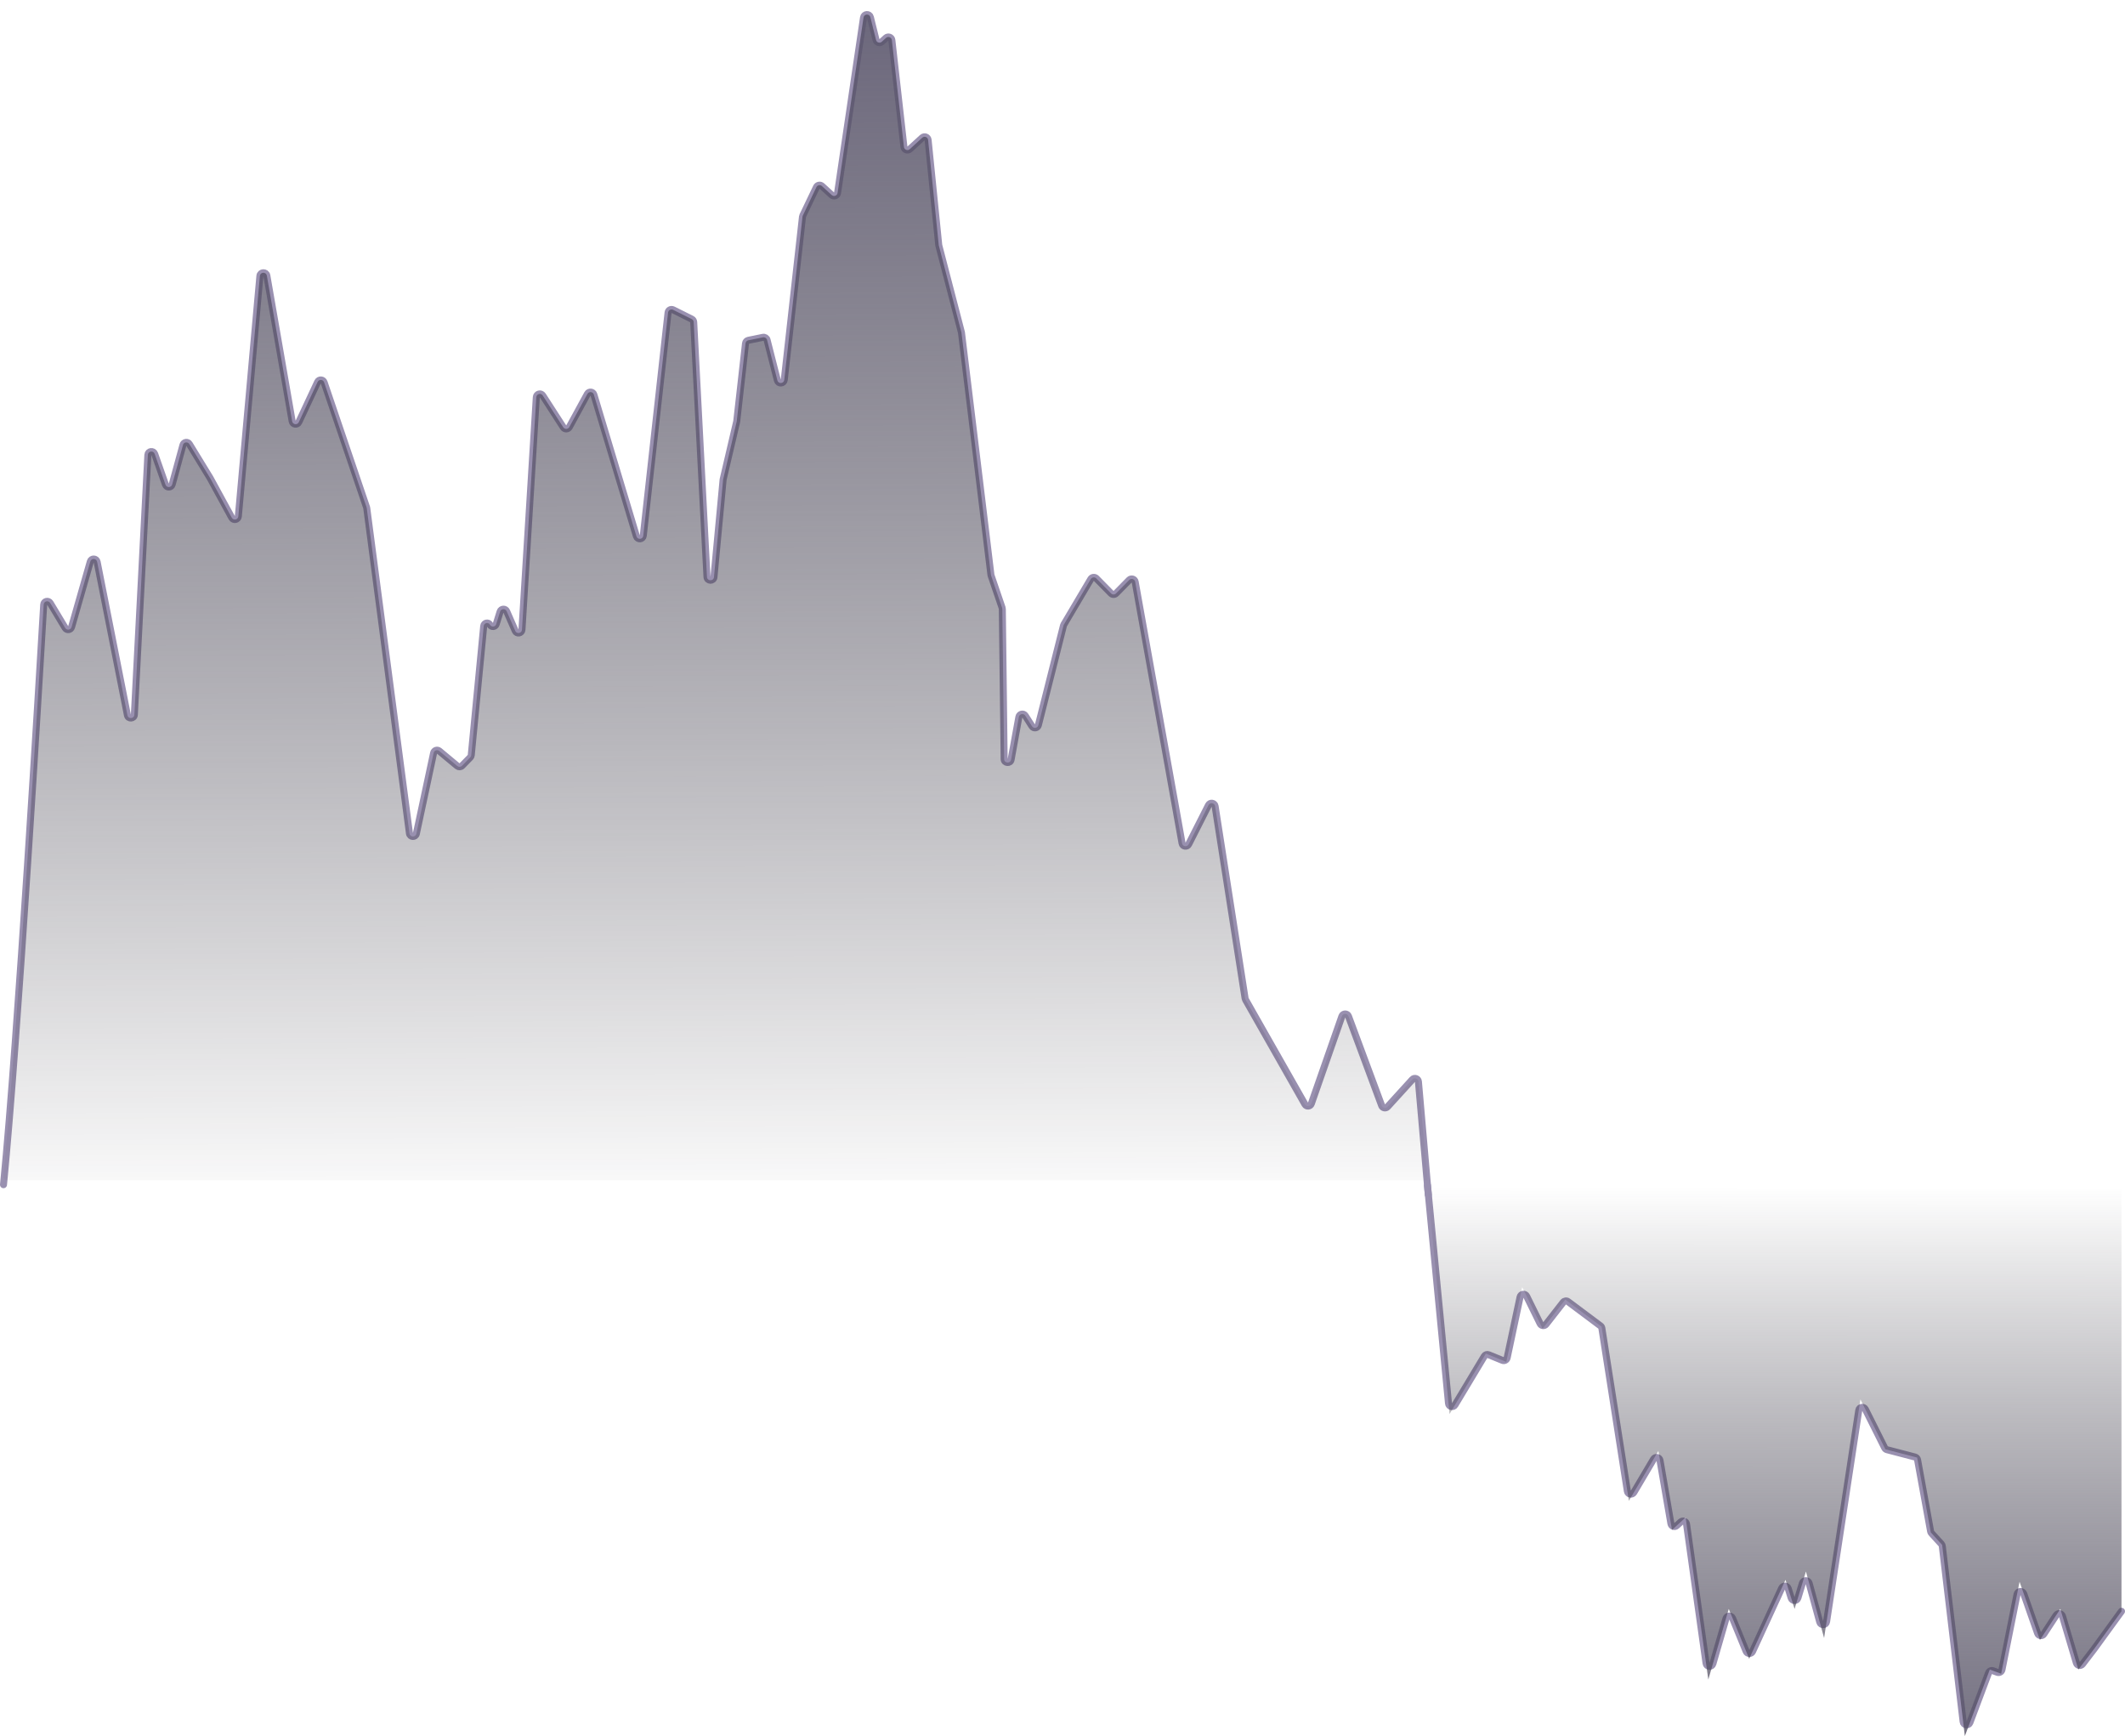 <svg width="100%" height="100%" viewBox="0 0 606 495" fill="none"
  xmlns="http://www.w3.org/2000/svg">
  <path
    d="M1 337.787C5.113 295.954 11.311 191.976 12.464 172.381C12.522 171.399 13.813 171.102 14.32 171.945L18.588 179.047C19.038 179.797 20.166 179.648 20.406 178.807L25.755 160.116C26.044 159.107 27.494 159.167 27.697 160.197L36.338 203.929C36.566 205.084 38.256 204.963 38.317 203.787L42.168 129.695C42.225 128.601 43.747 128.382 44.11 129.416L47.194 138.198C47.519 139.124 48.844 139.077 49.102 138.13L52.178 126.868C52.409 126.022 53.539 125.862 53.996 126.61L59.909 136.285L66.098 147.614C66.572 148.482 67.883 148.209 67.972 147.224L74.119 78.678C74.224 77.513 75.9 77.444 76.1 78.596L83.317 120.119C83.485 121.083 84.794 121.258 85.208 120.372L90.576 108.908C90.958 108.092 92.139 108.157 92.429 109.01L104.545 144.687C104.566 144.749 104.581 144.813 104.59 144.878L116.769 237.633C116.915 238.746 118.503 238.81 118.738 237.711L123.653 214.689C123.81 213.953 124.692 213.648 125.271 214.129L130.41 218.406C130.811 218.739 131.4 218.709 131.765 218.336L134.11 215.937C134.269 215.774 134.368 215.561 134.39 215.334L137.94 178.511C138.031 177.567 139.288 177.31 139.742 178.142V178.142C140.15 178.887 141.252 178.778 141.506 177.967L142.621 174.394C142.897 173.511 144.121 173.444 144.492 174.292L146.939 179.891C147.359 180.853 148.788 180.6 148.853 179.552L152.942 113.251C153.002 112.287 154.257 111.959 154.78 112.77L160.633 121.836C161.045 122.473 161.987 122.439 162.351 121.773L167.519 112.312C167.945 111.533 169.099 111.654 169.354 112.504L181.497 152.922C181.811 153.965 183.329 153.827 183.449 152.745L190.518 89.121C190.595 88.43 191.336 88.026 191.958 88.337L197.275 90.991C197.598 91.152 197.809 91.474 197.827 91.834L201.614 164.504C201.679 165.743 203.493 165.78 203.608 164.546L206.213 136.736L210.097 120.145L212.605 97.9C212.653 97.469 212.974 97.118 213.399 97.032L217.579 96.181C218.102 96.075 218.616 96.398 218.748 96.914L221.69 108.456C221.964 109.534 223.529 109.425 223.652 108.32L228.851 61.792C228.864 61.681 228.895 61.573 228.943 61.472L232.82 53.361C233.109 52.755 233.902 52.601 234.397 53.055L237.191 55.613C237.783 56.154 238.739 55.814 238.856 55.021L246.255 5.005C246.416 3.921 247.951 3.847 248.215 4.911L249.827 11.404C250.01 12.14 250.914 12.412 251.473 11.9L252.669 10.806C253.271 10.255 254.246 10.62 254.337 11.432L257.78 41.897C257.872 42.709 258.846 43.074 259.449 42.522L263.005 39.268C263.612 38.712 264.592 39.086 264.675 39.905L267.704 69.843C267.709 69.894 267.718 69.945 267.731 69.994L274.185 94.806L280.011 142.661L282.588 163.889C282.596 163.958 282.612 164.026 282.634 164.092L285.786 173.322C285.82 173.422 285.838 173.527 285.839 173.633L286.359 216.432C286.373 217.643 288.126 217.79 288.342 216.599L290.559 204.424C290.722 203.529 291.898 203.299 292.386 204.066L294.301 207.07C294.773 207.81 295.9 207.628 296.114 206.777L303.28 178.354C303.304 178.261 303.341 178.172 303.389 178.089L311.069 165.112C311.404 164.546 312.183 164.452 312.643 164.92L316.845 169.193C317.236 169.591 317.879 169.591 318.271 169.193L322.028 165.372C322.597 164.793 323.582 165.097 323.725 165.896L337.099 240.457C337.268 241.401 338.541 241.588 338.975 240.733L344.639 229.566C345.078 228.7 346.369 228.905 346.519 229.864L355.076 284.69C355.095 284.81 355.135 284.925 355.195 285.03L372.143 314.871C372.567 315.618 373.673 315.518 373.956 314.707L382.672 289.777C382.981 288.893 384.227 288.881 384.553 289.759L394.021 315.246C394.281 315.948 395.193 316.125 395.697 315.571L402.766 307.808C403.352 307.163 404.425 307.526 404.501 308.394L407.321 340.668"
    stroke="#9990B0" stroke-width="2" stroke-linecap="round"
    stroke-linejoin="round" />
  <path
    d="M1 334.532C5.109 292.748 11.297 191.618 12.46 172.364C12.52 171.383 13.809 171.095 14.316 171.937L18.588 179.047C19.038 179.797 20.166 179.648 20.406 178.807L25.755 160.116C26.044 159.107 27.494 159.167 27.697 160.197L36.338 203.929C36.566 205.084 38.256 204.963 38.317 203.787L42.168 129.695C42.225 128.601 43.747 128.382 44.11 129.416L47.194 138.198C47.519 139.124 48.844 139.077 49.102 138.13L52.178 126.868C52.409 126.022 53.539 125.862 53.996 126.61L59.909 136.285L66.098 147.614C66.572 148.482 67.883 148.209 67.972 147.224L74.119 78.678C74.224 77.513 75.9 77.444 76.1 78.596L83.317 120.119C83.485 121.083 84.794 121.258 85.208 120.372L90.576 108.908C90.958 108.092 92.139 108.157 92.429 109.01L104.545 144.687C104.566 144.749 104.581 144.813 104.59 144.878L116.769 237.633C116.915 238.746 118.503 238.81 118.738 237.711L123.653 214.689C123.81 213.953 124.692 213.648 125.271 214.129L130.41 218.406C130.811 218.739 131.4 218.709 131.765 218.336L134.11 215.937C134.269 215.774 134.368 215.561 134.39 215.334L137.94 178.511C138.031 177.567 139.288 177.31 139.742 178.142C140.15 178.887 141.253 178.778 141.506 177.967L142.621 174.394C142.897 173.511 144.121 173.444 144.492 174.292L146.939 179.891C147.359 180.853 148.788 180.6 148.853 179.552L152.942 113.251C153.002 112.287 154.257 111.959 154.78 112.77L160.633 121.836C161.045 122.473 161.987 122.439 162.351 121.773L167.519 112.312C167.945 111.533 169.099 111.654 169.354 112.504L181.497 152.922C181.811 153.965 183.329 153.827 183.449 152.745L190.518 89.121C190.595 88.43 191.336 88.026 191.958 88.337L197.275 90.991C197.598 91.152 197.809 91.474 197.827 91.834L201.614 164.504C201.679 165.743 203.493 165.78 203.608 164.546L206.213 136.736L210.097 120.145L212.605 97.9C212.653 97.469 212.974 97.118 213.399 97.032L217.579 96.181C218.102 96.075 218.616 96.398 218.748 96.914L221.69 108.456C221.964 109.534 223.529 109.425 223.652 108.32L228.851 61.792C228.864 61.681 228.895 61.573 228.943 61.472L232.82 53.361C233.109 52.755 233.902 52.601 234.397 53.055L237.191 55.613C237.783 56.154 238.739 55.814 238.856 55.021L246.255 5.005C246.416 3.921 247.951 3.847 248.215 4.911L249.827 11.404C250.01 12.14 250.914 12.412 251.473 11.9L252.669 10.806C253.271 10.255 254.246 10.62 254.337 11.432L257.78 41.897C257.872 42.709 258.846 43.074 259.449 42.522L263.005 39.268C263.612 38.712 264.592 39.086 264.675 39.905L267.704 69.843C267.709 69.894 267.718 69.945 267.731 69.994L274.185 94.806L280.011 142.661L282.588 163.889C282.596 163.958 282.612 164.026 282.634 164.092L285.786 173.322C285.82 173.422 285.838 173.527 285.839 173.633L286.359 216.432C286.373 217.643 288.126 217.79 288.342 216.599L290.559 204.424C290.722 203.529 291.898 203.299 292.386 204.066L294.301 207.07C294.773 207.81 295.9 207.628 296.114 206.777L303.28 178.354C303.304 178.261 303.341 178.172 303.39 178.089L311.069 165.112C311.404 164.547 312.183 164.452 312.643 164.92L316.845 169.193C317.236 169.591 317.879 169.591 318.271 169.193L322.028 165.372C322.597 164.793 323.582 165.097 323.725 165.896L337.099 240.457C337.268 241.401 338.541 241.588 338.975 240.733L344.639 229.566C345.078 228.7 346.369 228.905 346.519 229.864L355.076 284.69C355.095 284.81 355.135 284.925 355.195 285.03L372.143 314.871C372.567 315.618 373.673 315.518 373.956 314.707L382.672 289.777C382.981 288.893 384.227 288.881 384.553 289.759L394.021 315.246C394.281 315.948 395.193 316.125 395.697 315.571L402.778 307.794C403.363 307.152 404.432 307.509 404.513 308.374L407.142 336.523H2C1.448 336.523 1 336.075 1 335.523V334.532Z"
    fill="url(#paint0_linear_422_567732)" />
  <path
    d="M605 459.424L597.227 470.113L593.889 474.478C593.392 475.128 592.369 474.939 592.136 474.156L588.171 460.808C587.929 459.992 586.843 459.833 586.376 460.544L582.855 465.909C582.4 466.601 581.349 466.472 581.075 465.69L577.138 454.444C576.801 453.484 575.413 453.581 575.213 454.578L570.913 476.08C570.793 476.681 570.165 477.034 569.589 476.823L568.379 476.38C567.863 476.191 567.292 476.453 567.099 476.967L561.771 491.153C561.403 492.134 559.966 491.96 559.842 490.92L553.891 440.805C553.866 440.598 553.778 440.403 553.637 440.249L550.809 437.143C550.683 437.005 550.598 436.833 550.565 436.649L546.846 416.227C546.776 415.844 546.491 415.537 546.115 415.438L538.107 413.344C537.828 413.271 537.595 413.082 537.466 412.824L531.957 401.822C531.52 400.95 530.221 401.155 530.074 402.12L520.9 462.375C520.737 463.443 519.231 463.53 518.946 462.488L515.925 451.425C515.66 450.457 514.294 450.438 514.003 451.398L512.717 455.635C512.431 456.578 511.099 456.583 510.806 455.643L509.96 452.933C509.687 452.058 508.479 451.981 508.097 452.813L499.788 470.875C499.422 471.669 498.285 471.645 497.954 470.836L494.088 461.401C493.729 460.524 492.465 460.592 492.202 461.502L488.475 474.391C488.175 475.427 486.673 475.32 486.524 474.252L480.963 434.554C480.852 433.757 479.892 433.412 479.298 433.955L478.165 434.992C477.582 435.526 476.639 435.204 476.504 434.425L473.393 416.389C473.235 415.472 472.021 415.249 471.547 416.05L465.933 425.536C465.456 426.343 464.23 426.108 464.085 425.181L456.81 378.689C456.769 378.431 456.63 378.199 456.421 378.043L447.173 371.13C446.737 370.804 446.121 370.887 445.786 371.316L440.897 377.581C440.443 378.163 439.537 378.069 439.211 377.407L435.364 369.582C434.945 368.73 433.686 368.886 433.488 369.815L429.805 387.151C429.676 387.76 429.027 388.104 428.45 387.87L424.524 386.272C424.067 386.086 423.544 386.261 423.29 386.683L414.934 400.577C414.437 401.403 413.174 401.117 413.082 400.158L407.083 337.994"
    stroke="#9990B0" stroke-width="2" stroke-linecap="round"
    stroke-linejoin="round" />
  <path
    d="M413.373 403.173L407.083 337.994H605V459.424L597.227 470.113L592.695 476.039L587.558 458.744L581.744 467.601L575.93 450.994L570.685 477.224L567.448 476.039L560.327 495L553.853 440.486L550.616 436.931L546.732 415.6L537.669 413.229L530.547 399.008L520.189 467.04L515.01 448.078L511.774 458.744L509.184 450.449L498.826 472.965L493 458.744L487.173 478.89L480.7 432.672L476.815 436.228L472.931 413.711L464.515 427.932L456.747 378.287L446.389 370.544L439.915 378.839L434.089 366.988L429.557 388.32L423.731 385.95L413.373 403.173Z"
    fill="url(#paint1_linear_422_567732)" />
  <defs>
    <linearGradient id="paint0_linear_422_567732" x1="302.993" y1="8.63744e-08"
      x2="304.181" y2="347.503" gradientUnits="userSpaceOnUse">
      <stop stop-color="#5B566D" stop-opacity="0.9" />
      <stop offset="1" stop-color="#201E27" stop-opacity="0" />
    </linearGradient>
    <linearGradient id="paint1_linear_422_567732" x1="506.036" y1="513.291"
      x2="506.137" y2="338.383" gradientUnits="userSpaceOnUse">
      <stop stop-color="#5B566D" stop-opacity="0.9" />
      <stop offset="1" stop-color="#201E27" stop-opacity="0" />
    </linearGradient>
  </defs>
</svg>